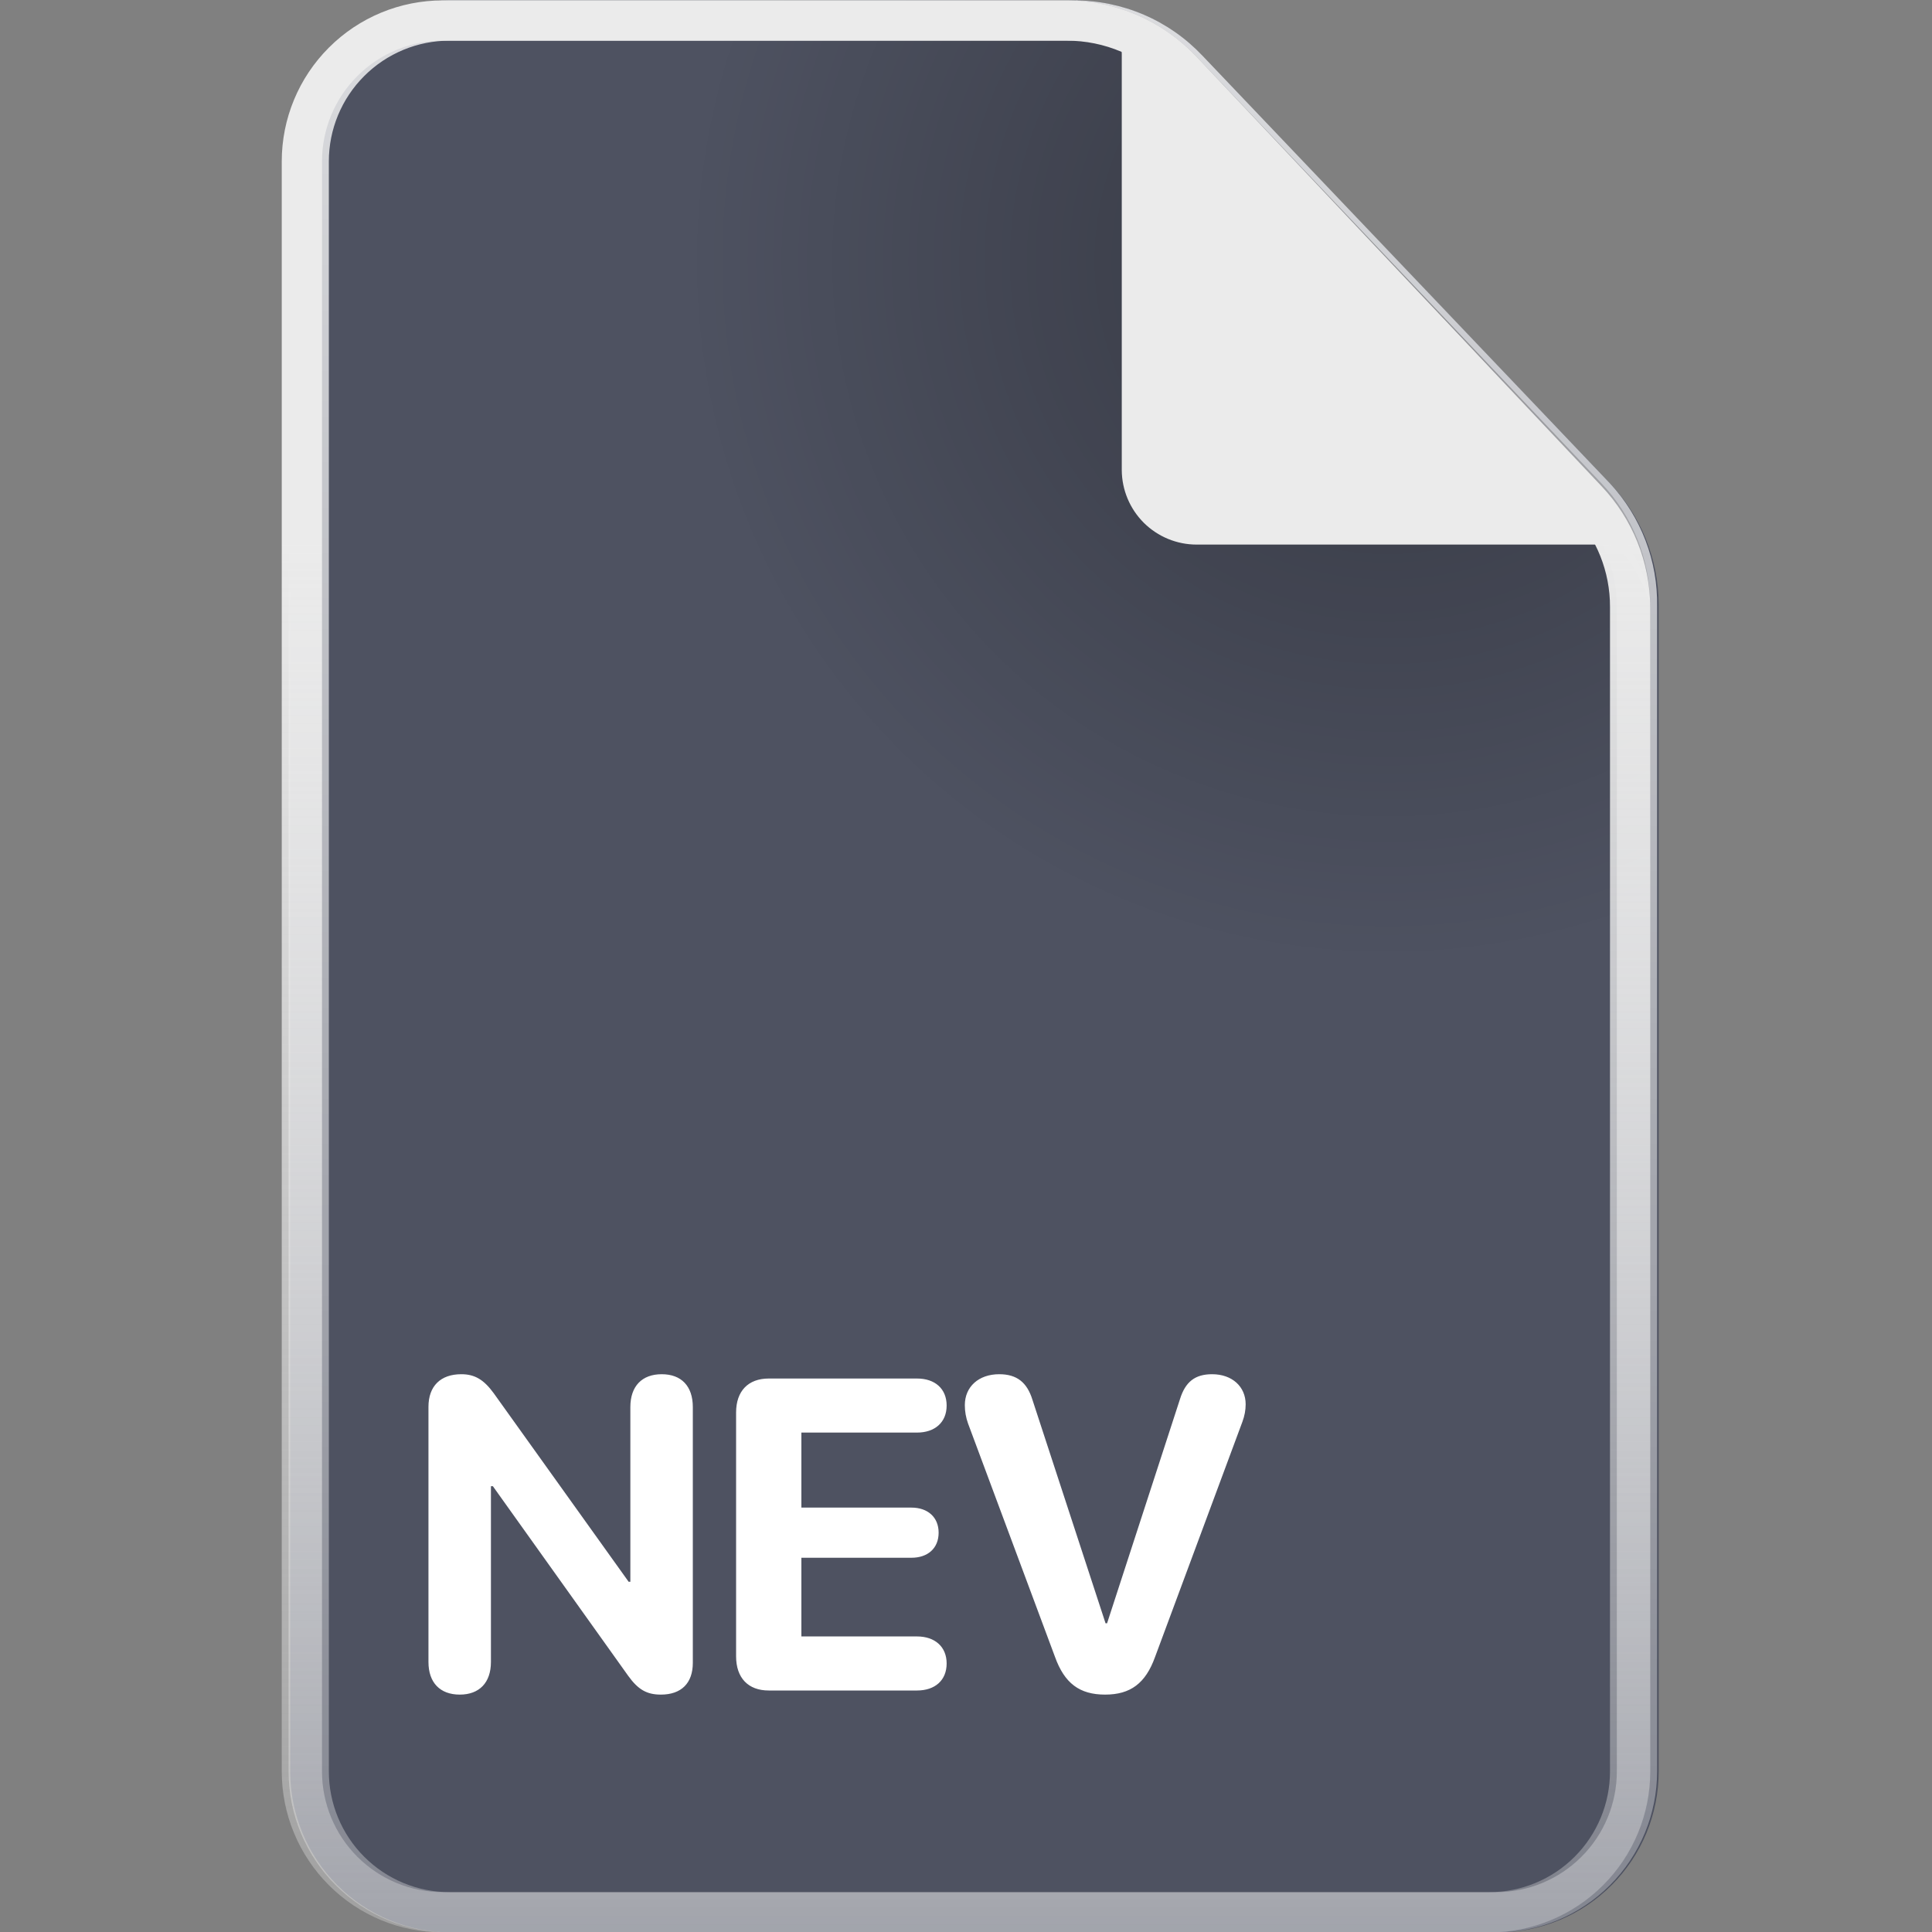 <svg width="48" height="48" viewBox="0 0 48 48" fill="none" xmlns="http://www.w3.org/2000/svg">
<rect x="0" y="0" width="48" height="48" fill="#808080" stroke="none"/>
<g clip-path="url(#clip0)">
<path fill-rule="evenodd" clip-rule="evenodd" d="M7.17 4.01C7.17 2.949 7.591 1.932 8.342 1.182C9.092 0.431 10.109 0.01 11.17 0.01H26.67C27.272 0.009 27.867 0.132 28.42 0.371C28.972 0.61 29.469 0.96 29.88 1.4L40 12.01C40.771 12.819 41.204 13.892 41.21 15.01V44.01C41.21 45.071 40.789 46.088 40.038 46.838C39.288 47.589 38.271 48.01 37.21 48.01H11.21C10.149 48.01 9.132 47.589 8.382 46.838C7.631 46.088 7.21 45.071 7.21 44.01V4.01H7.17Z" fill="#4E5261"/>
<path d="M26.67 1.01C27.134 1.01 27.594 1.105 28.02 1.289C28.447 1.473 28.831 1.742 29.15 2.08L39.24 12.72C39.838 13.356 40.17 14.197 40.17 15.07V44.01C40.17 44.806 39.854 45.569 39.291 46.131C38.729 46.694 37.966 47.01 37.17 47.01H11.17C10.374 47.01 9.611 46.694 9.049 46.131C8.486 45.569 8.17 44.806 8.17 44.01V4.01C8.17 3.214 8.486 2.451 9.049 1.889C9.611 1.326 10.374 1.01 11.17 1.01H26.67ZM26.67 0.01H11.17C10.109 0.01 9.092 0.431 8.342 1.182C7.591 1.932 7.17 2.949 7.17 4.01V44.01C7.17 45.071 7.591 46.088 8.342 46.838C9.092 47.589 10.109 48.01 11.17 48.01H37.17C38.231 48.01 39.248 47.589 39.998 46.838C40.749 46.088 41.17 45.071 41.17 44.01V15.07C41.191 13.937 40.771 12.84 40 12.01L29.88 1.39C29.468 0.952 28.971 0.603 28.419 0.366C27.866 0.129 27.271 0.007 26.67 0.01Z" fill="url(#paint0_linear)"/>
<path fill-rule="evenodd" clip-rule="evenodd" d="M7 4.01C7 2.949 7.421 1.932 8.172 1.182C8.922 0.431 9.939 0.01 11 0.01L26.5 0.01C27.101 0.011 27.695 0.134 28.247 0.371C28.798 0.608 29.296 0.955 29.71 1.39L39.79 12.01C40.559 12.821 40.991 13.893 41 15.01V44.01C41 45.071 40.579 46.088 39.828 46.838C39.078 47.589 38.061 48.01 37 48.01H11C9.939 48.01 8.922 47.589 8.172 46.838C7.421 46.088 7 45.071 7 44.01V4.01Z" fill="url(#paint1_radial)"/>
<path d="M11.423 42.102C11.907 42.102 12.197 41.807 12.197 41.291V36.924H12.245L15.607 41.635C15.854 41.978 16.069 42.102 16.419 42.102C16.929 42.102 17.213 41.817 17.213 41.312V34.959C17.213 34.438 16.929 34.142 16.44 34.142C15.951 34.142 15.661 34.438 15.661 34.959V39.298H15.618L12.267 34.615C12.02 34.276 11.794 34.142 11.461 34.142C10.945 34.142 10.645 34.438 10.645 34.953V41.291C10.645 41.807 10.935 42.102 11.423 42.102ZM19.099 42H22.783C23.229 42 23.519 41.748 23.519 41.329C23.519 40.91 23.224 40.657 22.783 40.657H19.91V38.702H22.644C23.052 38.702 23.32 38.466 23.32 38.079C23.32 37.692 23.047 37.456 22.644 37.456H19.91V35.592H22.783C23.224 35.592 23.519 35.34 23.519 34.921C23.519 34.502 23.229 34.249 22.783 34.249H19.099C18.589 34.249 18.288 34.561 18.288 35.093V41.151C18.288 41.688 18.589 42 19.099 42ZM27.456 42.102C28.085 42.102 28.461 41.823 28.697 41.167L30.867 35.324C30.921 35.179 30.948 35.034 30.948 34.889C30.948 34.448 30.609 34.142 30.115 34.142C29.691 34.142 29.449 34.33 29.315 34.765L27.505 40.33H27.467L25.652 34.781C25.517 34.341 25.26 34.142 24.825 34.142C24.314 34.142 23.971 34.454 23.971 34.91C23.971 35.066 23.997 35.216 24.051 35.367L26.21 41.162C26.447 41.823 26.823 42.102 27.456 42.102Z" fill="white"/>
<path d="M26.5 1.01C26.968 1.009 27.431 1.103 27.861 1.287C28.291 1.471 28.678 1.741 29 2.08L39.06 12.73C39.666 13.362 40.003 14.204 40 15.08V44.01C40 44.806 39.684 45.569 39.121 46.131C38.559 46.694 37.796 47.01 37 47.01H11C10.204 47.01 9.441 46.694 8.879 46.131C8.316 45.569 8 44.806 8 44.01V4.01C8 3.214 8.316 2.451 8.879 1.889C9.441 1.326 10.204 1.01 11 1.01H26.5ZM26.5 0.01H11C9.939 0.01 8.922 0.431 8.172 1.182C7.421 1.932 7 2.949 7 4.01L7 44.01C7 45.071 7.421 46.088 8.172 46.838C8.922 47.589 9.939 48.01 11 48.01H37C38.061 48.01 39.078 47.589 39.828 46.838C40.579 46.088 41 45.071 41 44.01V15.08C40.991 13.963 40.559 12.891 39.79 12.08L29.71 1.39C29.296 0.955 28.798 0.608 28.247 0.371C27.695 0.134 27.101 0.011 26.5 0.01V0.01Z" fill="url(#paint2_linear)"/>
<path fill-rule="evenodd" clip-rule="evenodd" d="M29 1.01L32 4.01L34 6.01C34 6.01 40 12.01 40 13.01C40.544 13.549 40.895 14.252 41 15.01C41 15.01 40.53 13.53 39.88 13.53H29.73C29.238 13.53 28.767 13.335 28.418 12.989C28.07 12.642 27.873 12.172 27.87 11.68V1.34C27.875 1.017 27.762 0.704 27.552 0.459C27.342 0.214 27.05 0.054 26.73 0.01L29 1.01Z" fill="#EBEBEB"/>
</g>
<defs>
<linearGradient id="paint0_linear" x1="24.17" y1="-1.15084e-05" x2="24.17" y2="48" gradientUnits="userSpaceOnUse">
<stop stop-color="white" stop-opacity="0.8"/>
<stop offset="1" stop-color="white" stop-opacity="0.3"/>
</linearGradient>
<radialGradient id="paint1_radial" cx="0" cy="0" r="1" gradientUnits="userSpaceOnUse" gradientTransform="translate(34.52 6.41) scale(17.55)">
<stop offset="0.08" stop-opacity="0.3"/>
<stop offset="1" stop-opacity="0"/>
</radialGradient>
<linearGradient id="paint2_linear" x1="24" y1="0.01" x2="24" y2="48.01" gradientUnits="userSpaceOnUse">
<stop offset="0.28" stop-color="#EBEBEB"/>
<stop offset="1" stop-color="#EBEBEB" stop-opacity="0.3"/>
</linearGradient>
<clipPath id="clip0">
<rect width="48" height="48" fill="white"/>
</clipPath>
</defs>
</svg>
